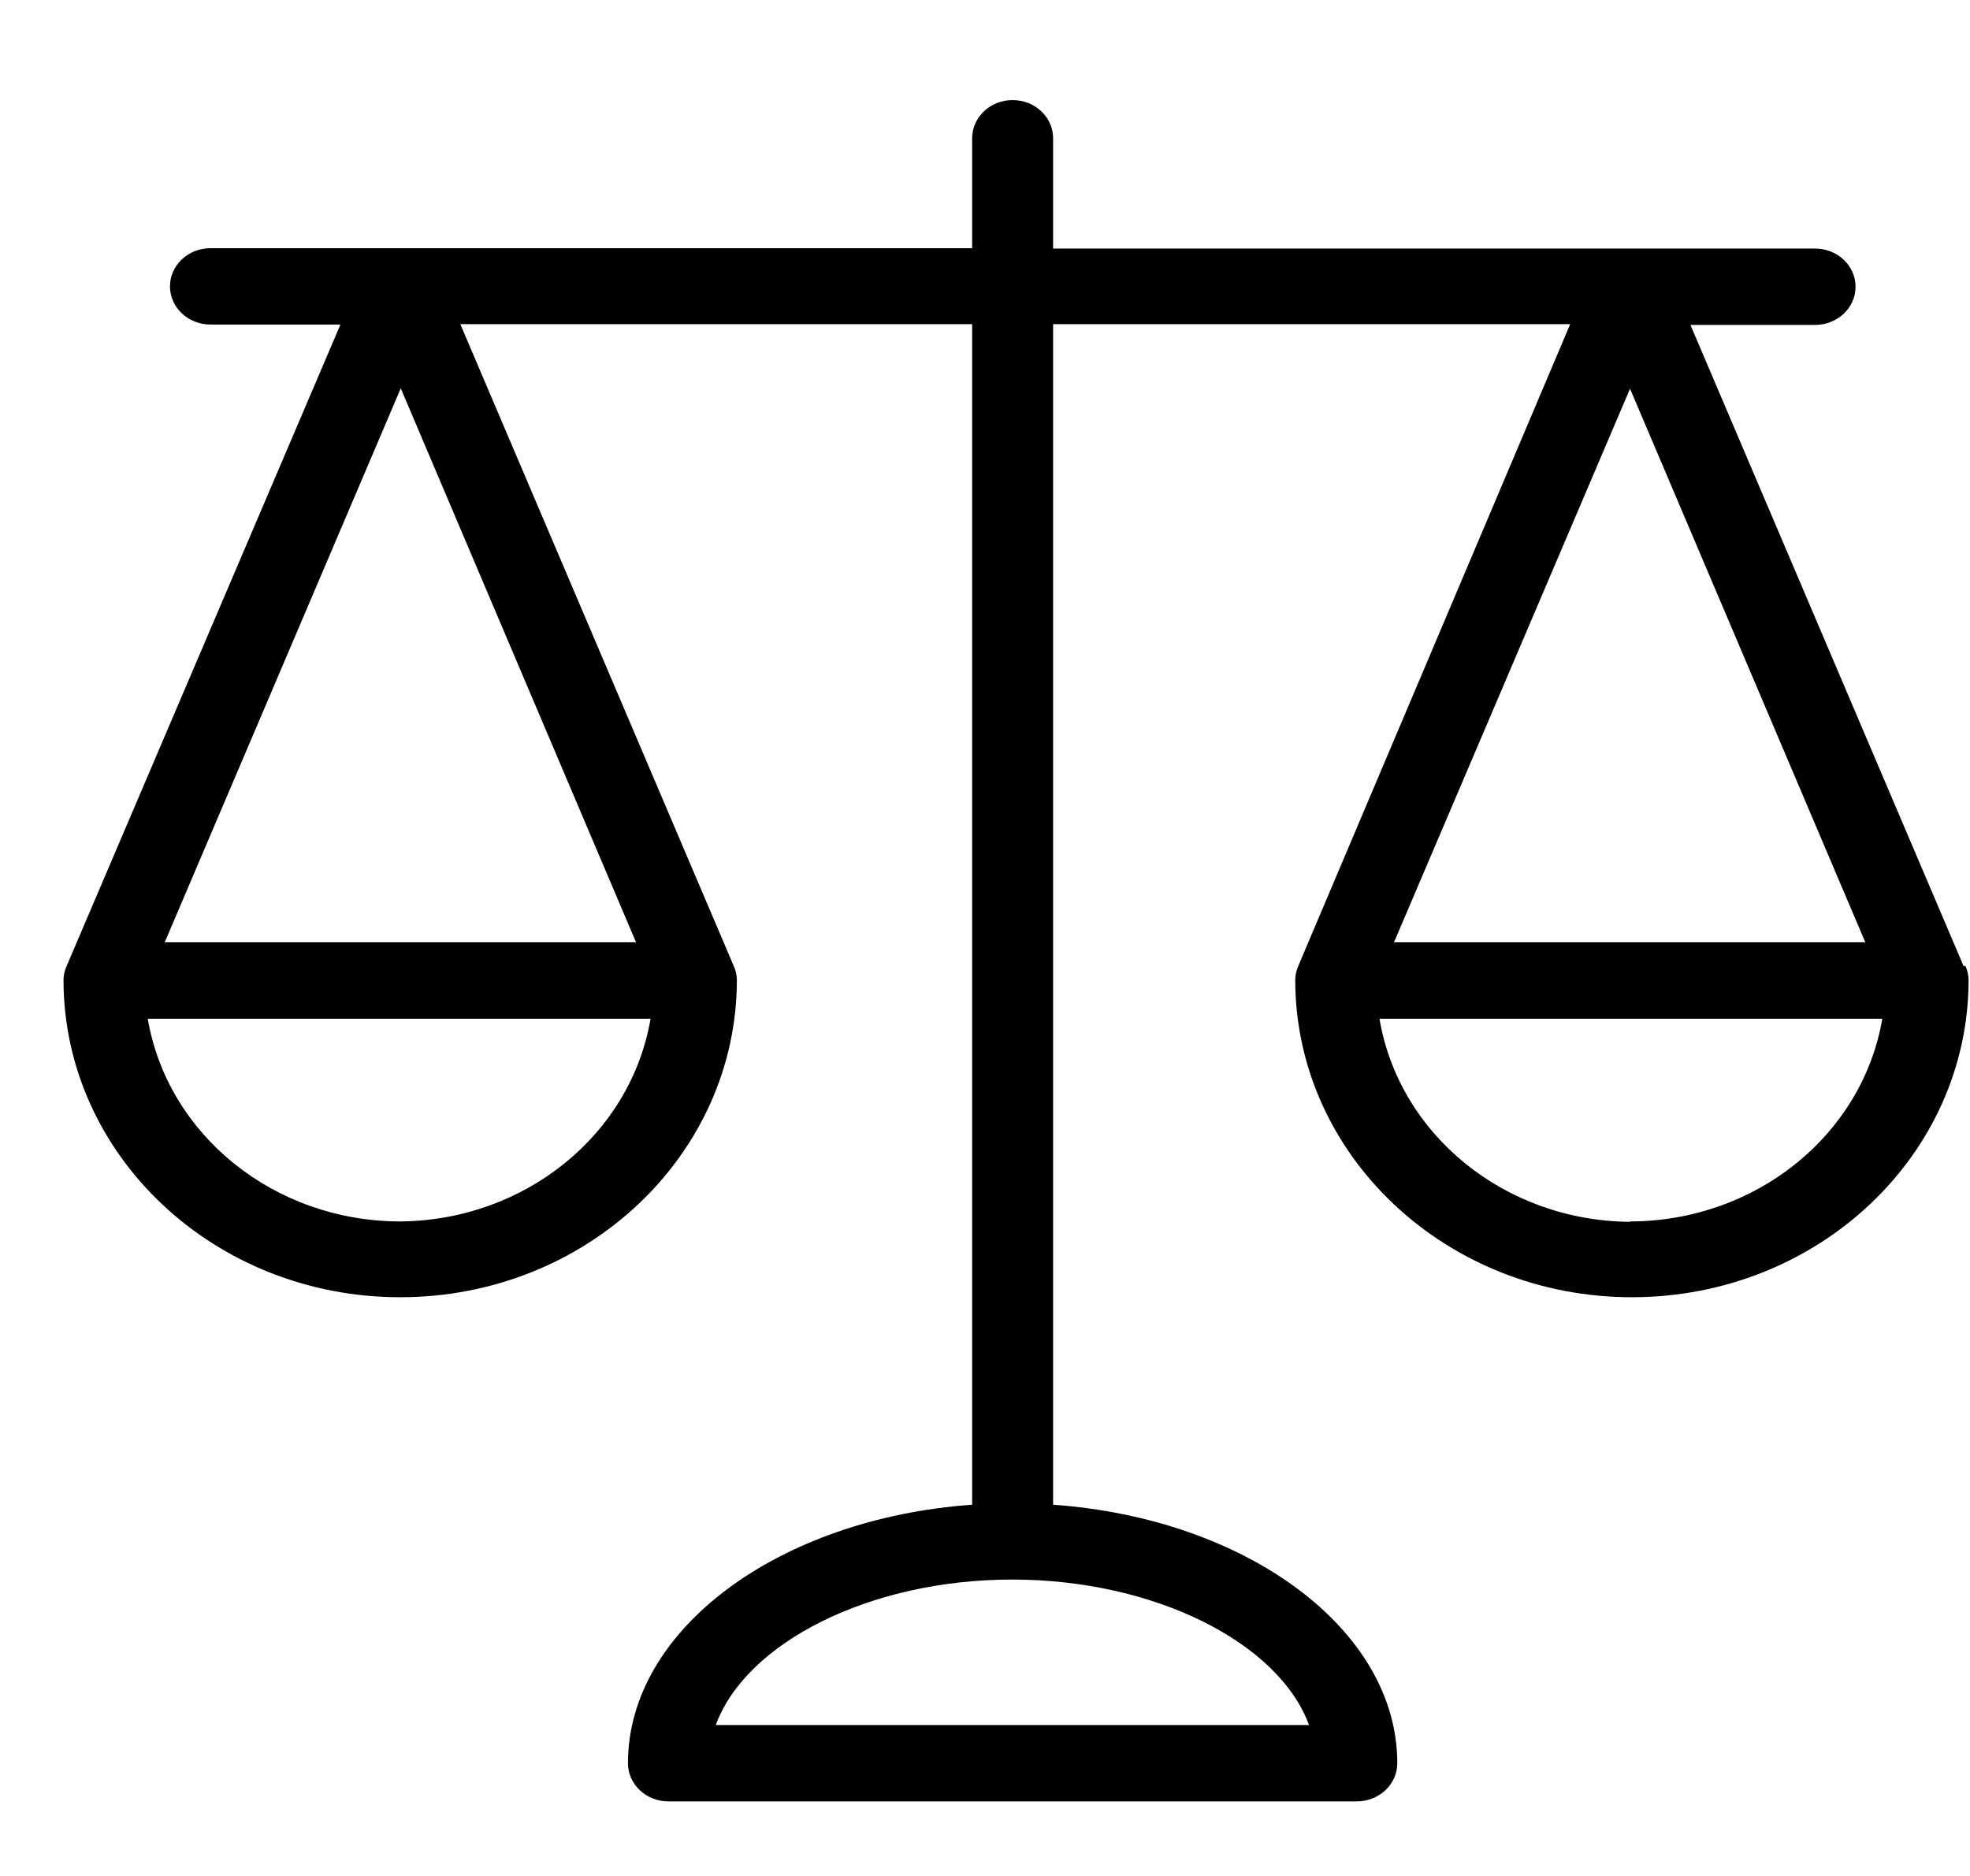 <svg width="21" height="20" viewBox="0 0 21 20" fill="none" xmlns="http://www.w3.org/2000/svg">
<g clip-path="url(#clip0_833_98)">
<path d="M20.95 10.295L20.933 10.303L18.02 3.464H19.349C19.587 3.464 19.78 3.282 19.78 3.057C19.78 2.832 19.587 2.65 19.349 2.65H11.226V1.474C11.226 1.249 11.033 1.067 10.794 1.067C10.556 1.067 10.363 1.249 10.363 1.474V2.646H2.244C2.005 2.646 1.812 2.828 1.812 3.053C1.812 3.278 2.005 3.46 2.244 3.46H3.629L0.712 10.295C0.69 10.342 0.678 10.394 0.677 10.445C0.677 12.315 2.284 13.83 4.266 13.83C6.248 13.83 7.855 12.315 7.855 10.445C7.854 10.394 7.842 10.342 7.82 10.295L4.907 3.456H10.363V16.042C8.304 16.189 6.694 17.369 6.694 18.798C6.694 19.023 6.887 19.205 7.125 19.205H14.463C14.701 19.205 14.895 19.023 14.895 18.798C14.895 17.369 13.285 16.189 11.226 16.042V3.456H16.738L13.841 10.295C13.82 10.342 13.808 10.394 13.807 10.445C13.807 12.315 15.414 13.83 17.396 13.83C19.378 13.83 20.985 12.315 20.985 10.445C20.983 10.394 20.972 10.342 20.95 10.295ZM4.264 13.022C2.927 13.02 1.788 12.105 1.575 10.861H6.935C6.723 12.099 5.594 13.012 4.264 13.022ZM6.78 10.046H1.756L4.272 4.14L6.78 10.046ZM13.954 18.391H7.63C7.95 17.516 9.266 16.84 10.79 16.84C12.313 16.84 13.634 17.516 13.954 18.391ZM17.376 4.144L19.884 10.046H14.86L17.376 4.144ZM17.376 13.022V13.026C16.045 13.016 14.915 12.101 14.705 10.861H20.065C19.852 12.105 18.713 13.02 17.376 13.022Z" fill="black"/>
</g>
<defs>
<clipPath id="clip0_833_98">
<rect width="20.308" height="19.152" fill="white" transform="translate(0.677 0.56)"/>
</clipPath>
</defs>
</svg>

